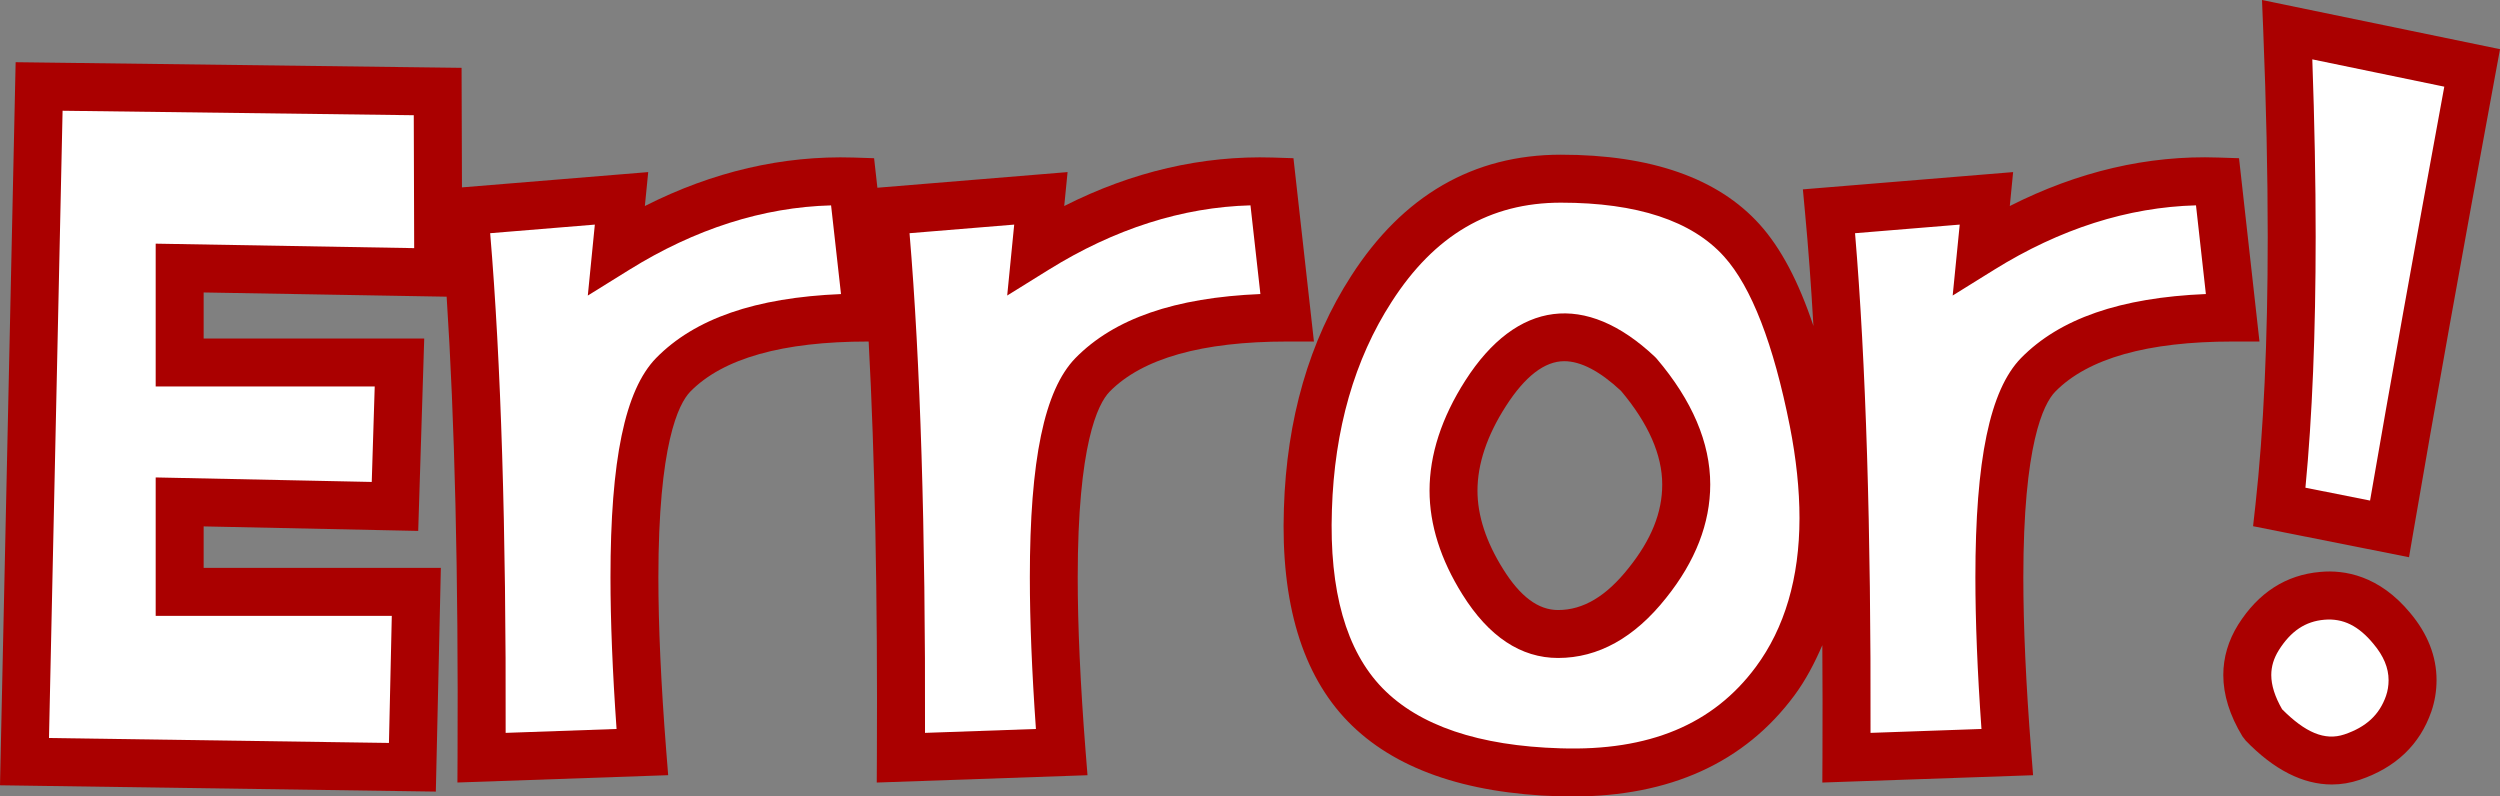<?xml version="1.0" encoding="utf-8"?>
<!-- Generator: Adobe Illustrator 21.0.0, SVG Export Plug-In . SVG Version: 6.00 Build 0)  -->
<svg version="1.1" id="Capa_1" xmlns="http://www.w3.org/2000/svg" xmlns:xlink="http://www.w3.org/1999/xlink" x="0px" y="0px"
	 viewBox="0 0 78.172 24.905" style="enable-background:new 0 0 78.172 24.905;" xml:space="preserve">
<rect x="0" y="0" width="78.172" height="24.905" fill="#808080" stroke="none"/>
<style type="text/css">
	.st0{fill:#FFFFFF;}
	.st1{fill:#AA0000;}
</style>
<g>
	<g>
		<path class="st0" d="M13.686,2.862l0.018,5.66L5.618,8.382v2.953h6.873l-0.141,4.5l-6.732-0.141v2.813h7.4l-0.123,5.484
			L0.766,23.815L1.223,2.704L13.686,2.862z"/>
		<path class="st0" d="M15.057,23.692c0.035-7.13-0.146-12.825-0.545-17.086l4.922-0.404l-0.158,1.6
			c2.414-1.5,4.875-2.209,7.383-2.127l0.475,4.254c-2.883,0-4.91,0.597-6.082,1.791c-0.809,0.831-1.213,2.943-1.213,6.337
			c0,1.545,0.082,3.365,0.246,5.46L15.057,23.692z"/>
		<path class="st0" d="M28.17,23.692c0.035-7.13-0.146-12.825-0.545-17.086l4.922-0.404l-0.158,1.6
			c2.414-1.5,4.875-2.209,7.383-2.127l0.475,4.254c-2.883,0-4.91,0.597-6.082,1.791c-0.809,0.831-1.213,2.943-1.213,6.337
			c0,1.545,0.082,3.365,0.246,5.46L28.17,23.692z"/>
		<path class="st0" d="M40.897,15.923c0.082-2.672,0.744-4.969,1.986-6.891c1.477-2.297,3.451-3.445,5.924-3.445
			c2.613,0,4.5,0.645,5.66,1.934c0.949,1.055,1.693,2.941,2.232,5.66c0.211,1.066,0.316,2.074,0.316,3.023
			c0,2.039-0.504,3.738-1.512,5.098c-1.477,1.992-3.721,2.941-6.732,2.848c-2.766-0.082-4.793-0.785-6.082-2.109
			S40.803,18.677,40.897,15.923z M51.233,11.704c-0.82-0.773-1.594-1.16-2.32-1.16c-0.891,0-1.711,0.586-2.461,1.758
			c-0.668,1.043-1.002,2.057-1.002,3.041c0,0.926,0.305,1.875,0.914,2.848c0.68,1.09,1.465,1.635,2.355,1.635
			c1.02,0,1.951-0.533,2.795-1.6c0.809-1.008,1.213-2.033,1.213-3.076C52.727,14.024,52.229,12.876,51.233,11.704z"/>
		<path class="st0" d="M57.737,23.692c0.035-7.13-0.146-12.825-0.545-17.086l4.922-0.404l-0.158,1.6
			c2.414-1.5,4.875-2.209,7.383-2.127l0.475,4.254c-2.883,0-4.91,0.597-6.082,1.791c-0.809,0.831-1.213,2.943-1.213,6.337
			c0,1.545,0.082,3.365,0.246,5.46L57.737,23.692z"/>
		<path class="st0" d="M70.76,22.638c-0.327-0.539-0.49-1.049-0.49-1.529c0-0.41,0.117-0.803,0.351-1.178
			c0.502-0.797,1.167-1.23,1.997-1.301c0.829-0.07,1.553,0.27,2.172,1.02c0.433,0.516,0.648,1.055,0.648,1.617
			c0,0.258-0.041,0.504-0.122,0.738c-0.281,0.809-0.871,1.365-1.771,1.67c-0.21,0.07-0.42,0.105-0.63,0.105
			C72.214,23.78,71.497,23.399,70.76,22.638z M71.272,15.853c0.258-2.332,0.387-5.15,0.387-8.455c0-1.98-0.047-4.137-0.141-6.469
			l5.783,1.195c-1.066,5.777-1.928,10.582-2.584,14.414L71.272,15.853z"/>
	</g>
	<g>
		<path class="st1" d="M40.247,10.679h0.838l-0.64-5.732l-0.649-0.021c-2.194-0.067-4.389,0.437-6.519,1.516l0.105-1.061
			l-5.947,0.489l-0.103-0.923l-0.649-0.021c-2.201-0.067-4.389,0.437-6.519,1.516l0.105-1.061l-5.824,0.478l-0.012-3.738
			L0.489,1.945L0,24.555l13.628,0.197l0.157-6.995H6.368V16.46l6.709,0.141l0.188-6.016H6.368v-1.44l7.598,0.132
			c0.253,3.872,0.369,8.692,0.341,14.411l-0.004,0.78l6.59-0.229l-0.062-0.781c-0.162-2.065-0.244-3.883-0.244-5.401
			c0-4.164,0.627-5.43,0.998-5.812c1.02-1.04,2.886-1.566,5.547-1.566h0.03c0.194,3.616,0.282,7.962,0.257,13.01l-0.004,0.78
			l6.59-0.229l-0.062-0.781c-0.162-2.065-0.244-3.883-0.244-5.401c0-4.164,0.627-5.43,0.998-5.812
			C35.72,11.206,37.586,10.679,40.247,10.679z M4.868,7.619v4.466h6.849l-0.093,2.985l-6.756-0.141v4.328h7.383l-0.089,3.974
			l-10.63-0.154L1.957,3.463l10.981,0.14l0.013,4.156L4.868,7.619z M20.514,11.197c-0.972,1-1.425,3.179-1.425,6.86
			c0,1.362,0.064,2.952,0.19,4.737l-3.468,0.122c0.017-6.357-0.146-11.605-0.484-15.624l3.273-0.269L18.38,9.242l1.292-0.803
			c2.065-1.284,4.187-1.96,6.315-2.017l0.31,2.773C23.621,9.306,21.724,9.963,20.514,11.197z M33.627,11.197
			c-0.972,1-1.425,3.179-1.425,6.86c0,1.362,0.064,2.952,0.19,4.737l-3.468,0.122c0.017-6.357-0.146-11.605-0.484-15.624
			l3.273-0.269l-0.219,2.218l1.292-0.803c2.065-1.284,4.187-1.96,6.315-2.017l0.31,2.773C36.734,9.306,34.837,9.963,33.627,11.197z"
			/>
		<path class="st1" d="M51.748,11.158c-2.169-2.046-4.324-1.766-5.928,0.739c-0.743,1.161-1.12,2.32-1.12,3.445
			c0,1.064,0.346,2.156,1.027,3.244c0.823,1.319,1.829,1.988,2.992,1.988c1.256,0,2.394-0.634,3.38-1.88
			c0.914-1.14,1.378-2.333,1.378-3.546c0-1.303-0.563-2.625-1.673-3.931L51.748,11.158z M50.926,17.76
			c-0.7,0.886-1.422,1.315-2.207,1.315c-0.619,0-1.182-0.419-1.72-1.283c-0.531-0.847-0.8-1.671-0.8-2.449
			c0-0.834,0.297-1.721,0.884-2.637c0.6-0.937,1.215-1.412,1.829-1.412c0.518,0,1.115,0.312,1.775,0.928
			c0.855,1.016,1.289,2,1.289,2.928C51.977,16.024,51.634,16.877,50.926,17.76z"/>
		<path class="st1" d="M69.813,10.679h0.838l-0.639-5.732l-0.649-0.021c-2.204-0.077-4.389,0.437-6.519,1.516l0.104-1.061
			l-6.574,0.54l0.07,0.755c0.101,1.074,0.187,2.249,0.26,3.516c-0.464-1.391-1.02-2.44-1.68-3.173
			c-1.303-1.448-3.396-2.182-6.218-2.182c-2.732,0-4.938,1.275-6.554,3.788c-1.312,2.029-2.02,4.476-2.106,7.273
			c-0.101,2.952,0.574,5.195,2.005,6.665c1.424,1.462,3.643,2.248,6.596,2.336c0.143,0.004,0.283,0.006,0.423,0.006
			c3.05,0,5.382-1.061,6.936-3.157c0.356-0.48,0.634-1.015,0.876-1.573c0.007,1.136,0.01,2.297,0.004,3.514l-0.004,0.78l6.59-0.229
			l-0.061-0.781c-0.162-2.065-0.244-3.883-0.244-5.401c0-4.164,0.627-5.43,0.998-5.812C65.286,11.206,67.152,10.679,69.813,10.679z
			 M54.902,20.855c-1.333,1.799-3.336,2.633-6.107,2.544c-2.552-0.075-4.424-0.709-5.567-1.883
			c-1.135-1.166-1.667-3.039-1.581-5.568v-0.002c0.078-2.521,0.706-4.71,1.868-6.508c1.341-2.087,3.072-3.101,5.293-3.101
			c2.38,0,4.097,0.567,5.103,1.686c0.854,0.948,1.545,2.732,2.055,5.304c0.2,1.014,0.302,1.981,0.302,2.878
			C56.266,18.069,55.807,19.634,54.902,20.855z M63.194,11.197c-0.973,1-1.426,3.179-1.426,6.86c0,1.362,0.063,2.952,0.19,4.737
			l-3.469,0.122c0.018-6.357-0.146-11.605-0.484-15.624l3.273-0.269l-0.22,2.218l1.292-0.803c2.065-1.284,4.188-1.96,6.316-2.017
			l0.309,2.773C66.3,9.306,64.404,9.963,63.194,11.197z"/>
		<path class="st1" d="M70.73,0l0.039,0.959c0.093,2.311,0.14,4.477,0.14,6.438c0,3.262-0.129,6.079-0.382,8.373l-0.076,0.684
			l4.876,0.97l0.13-0.759c0.652-3.812,1.521-8.658,2.582-14.405l0.134-0.722L70.73,0z M74.109,15.652l-2.021-0.402
			c0.213-2.214,0.32-4.852,0.32-7.853c0-1.708-0.035-3.567-0.105-5.541L76.43,2.71C75.497,7.778,74.717,12.125,74.109,15.652z"/>
		<path class="st1" d="M72.554,17.883c-1.072,0.091-1.937,0.646-2.57,1.651c-0.308,0.495-0.464,1.024-0.464,1.574
			c0,0.618,0.201,1.264,0.599,1.918l0.103,0.133c0.88,0.91,1.786,1.371,2.694,1.371c0.29,0,0.582-0.049,0.87-0.146
			c1.126-0.381,1.879-1.099,2.239-2.135c0.108-0.313,0.163-0.645,0.163-0.983c0-0.741-0.277-1.447-0.82-2.095
			C74.393,17.991,73.306,17.813,72.554,17.883z M74.608,21.759c-0.206,0.591-0.62,0.975-1.301,1.205
			c-0.616,0.208-1.229-0.064-1.948-0.786c-0.225-0.39-0.339-0.749-0.339-1.069c0-0.27,0.077-0.524,0.235-0.778
			c0.378-0.6,0.831-0.902,1.426-0.953c0.586-0.049,1.067,0.189,1.534,0.755c0.318,0.379,0.473,0.75,0.473,1.135
			C74.688,21.441,74.662,21.603,74.608,21.759z"/>
	</g>
</g>
</svg>
